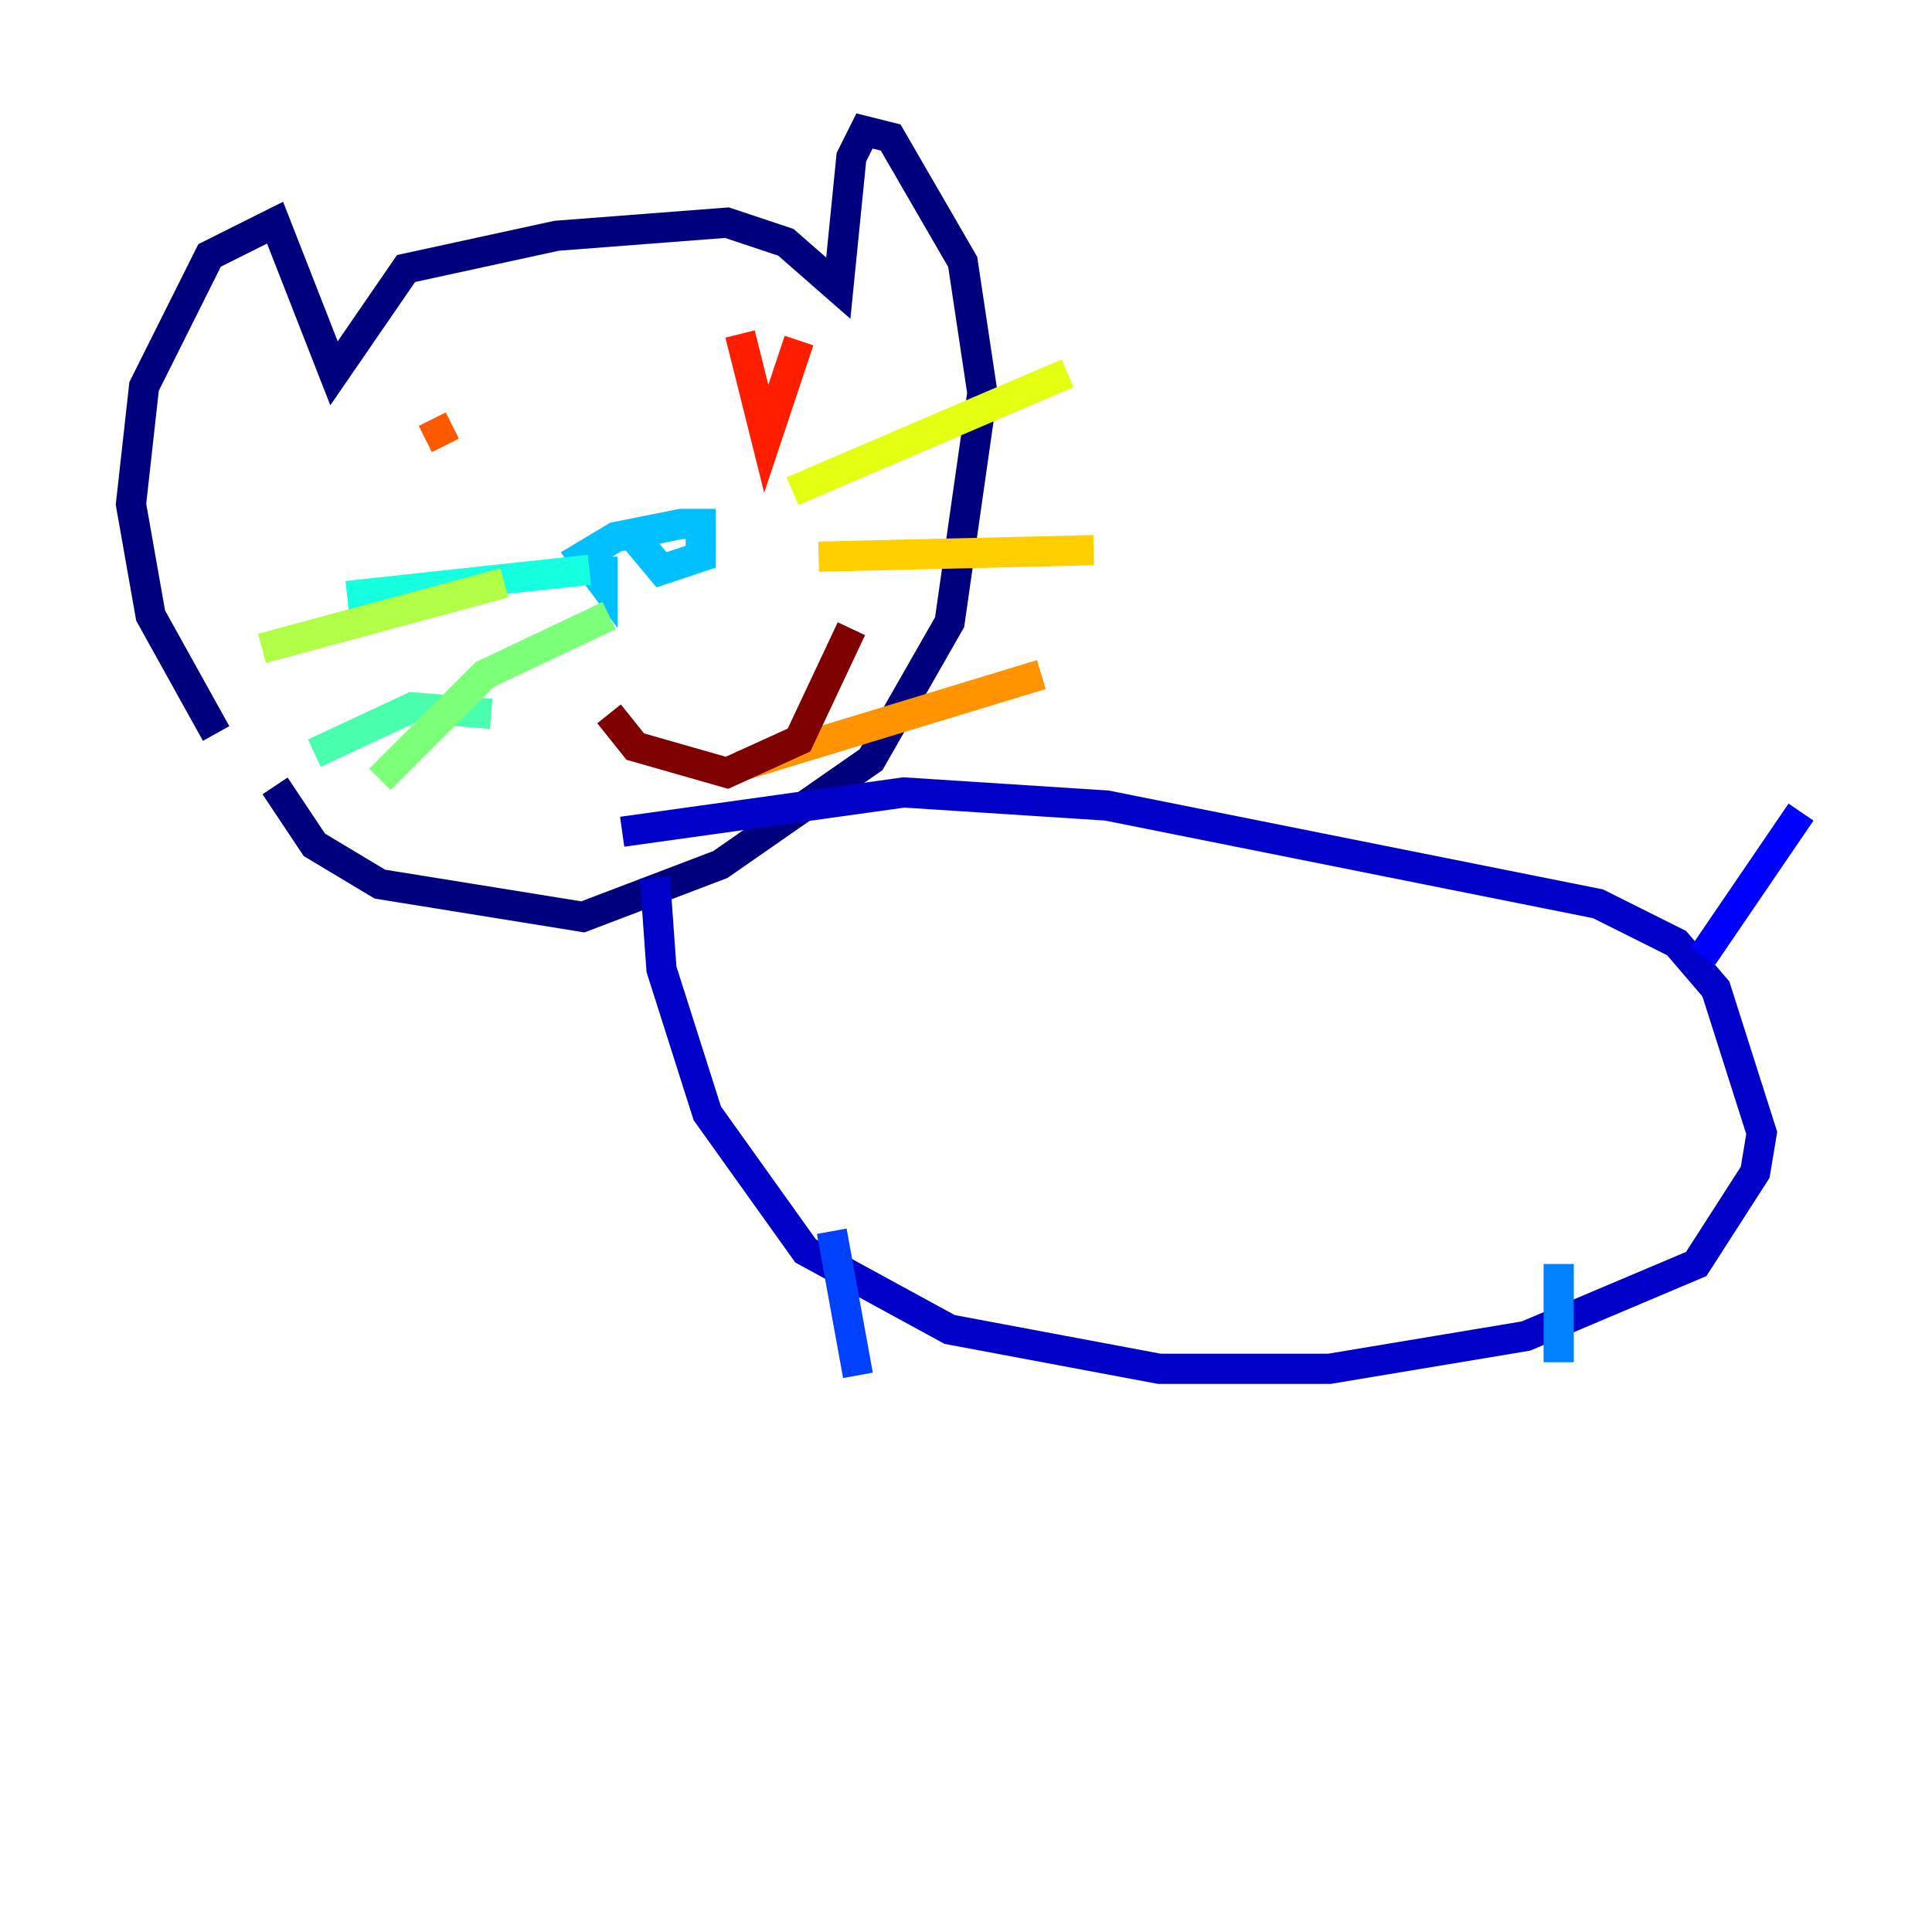<?xml version="1.0" encoding="utf-8" ?>
<svg baseProfile="tiny" height="128" version="1.2" viewBox="0,0,128,128" width="128" xmlns="http://www.w3.org/2000/svg" xmlns:ev="http://www.w3.org/2001/xml-events" xmlns:xlink="http://www.w3.org/1999/xlink"><defs /><polyline fill="none" points="14.319,48.597 9.98,40.786 8.678,33.41 9.546,25.6 13.885,16.922 18.224,14.752 22.129,24.732 26.902,17.79 36.881,15.62 48.163,14.752 52.068,16.054 55.539,19.091 56.407,10.414 57.275,8.678 59.01,9.112 63.783,17.356 65.085,26.034 62.915,41.22 57.709,50.332 47.729,57.275 38.617,60.746 25.166,58.576 20.827,55.973 18.224,52.068" stroke="#00007f" stroke-width="2" /><polyline fill="none" points="43.39,58.142 43.824,64.217 46.861,73.763 53.37,82.875 62.915,88.081 76.8,90.685 88.081,90.685 101.098,88.515 112.38,83.742 116.285,77.668 116.719,75.064 113.681,65.519 111.078,62.481 105.871,59.878 73.329,53.37 59.878,52.502 41.22,55.105" stroke="#0000c8" stroke-width="2" /><polyline fill="none" points="112.814,63.349 119.322,53.803" stroke="#0000ff" stroke-width="2" /><polyline fill="none" points="55.105,81.573 56.841,91.119" stroke="#0040ff" stroke-width="2" /><polyline fill="none" points="103.268,83.742 103.268,90.251" stroke="#0080ff" stroke-width="2" /><polyline fill="none" points="39.919,36.881 39.919,38.617 38.617,36.881 40.786,35.58 45.125,34.712 46.427,34.712 46.427,36.881 43.824,37.749 41.654,35.146" stroke="#00c0ff" stroke-width="2" /><polyline fill="none" points="39.051,37.749 22.997,39.485" stroke="#15ffe1" stroke-width="2" /><polyline fill="none" points="32.542,47.295 27.336,46.861 20.827,49.898" stroke="#49ffad" stroke-width="2" /><polyline fill="none" points="40.352,40.786 32.108,44.691 25.166,51.634" stroke="#7cff79" stroke-width="2" /><polyline fill="none" points="33.41,38.617 17.356,42.956" stroke="#b0ff46" stroke-width="2" /><polyline fill="none" points="52.502,32.542 70.725,24.732" stroke="#e4ff12" stroke-width="2" /><polyline fill="none" points="54.237,36.881 72.461,36.447" stroke="#ffcf00" stroke-width="2" /><polyline fill="none" points="49.031,50.766 68.99,44.691" stroke="#ff9400" stroke-width="2" /><polyline fill="none" points="29.505,29.505 28.637,27.77" stroke="#ff5900" stroke-width="2" /><polyline fill="none" points="49.031,22.129 50.766,29.071 52.936,22.563" stroke="#ff1d00" stroke-width="2" /><polyline fill="none" points="42.956,45.993 42.956,45.993" stroke="#c30000" stroke-width="2" /><polyline fill="none" points="40.352,47.295 42.088,49.464 48.163,51.2 52.936,49.031 56.407,41.654" stroke="#7f0000" stroke-width="2" /></svg>